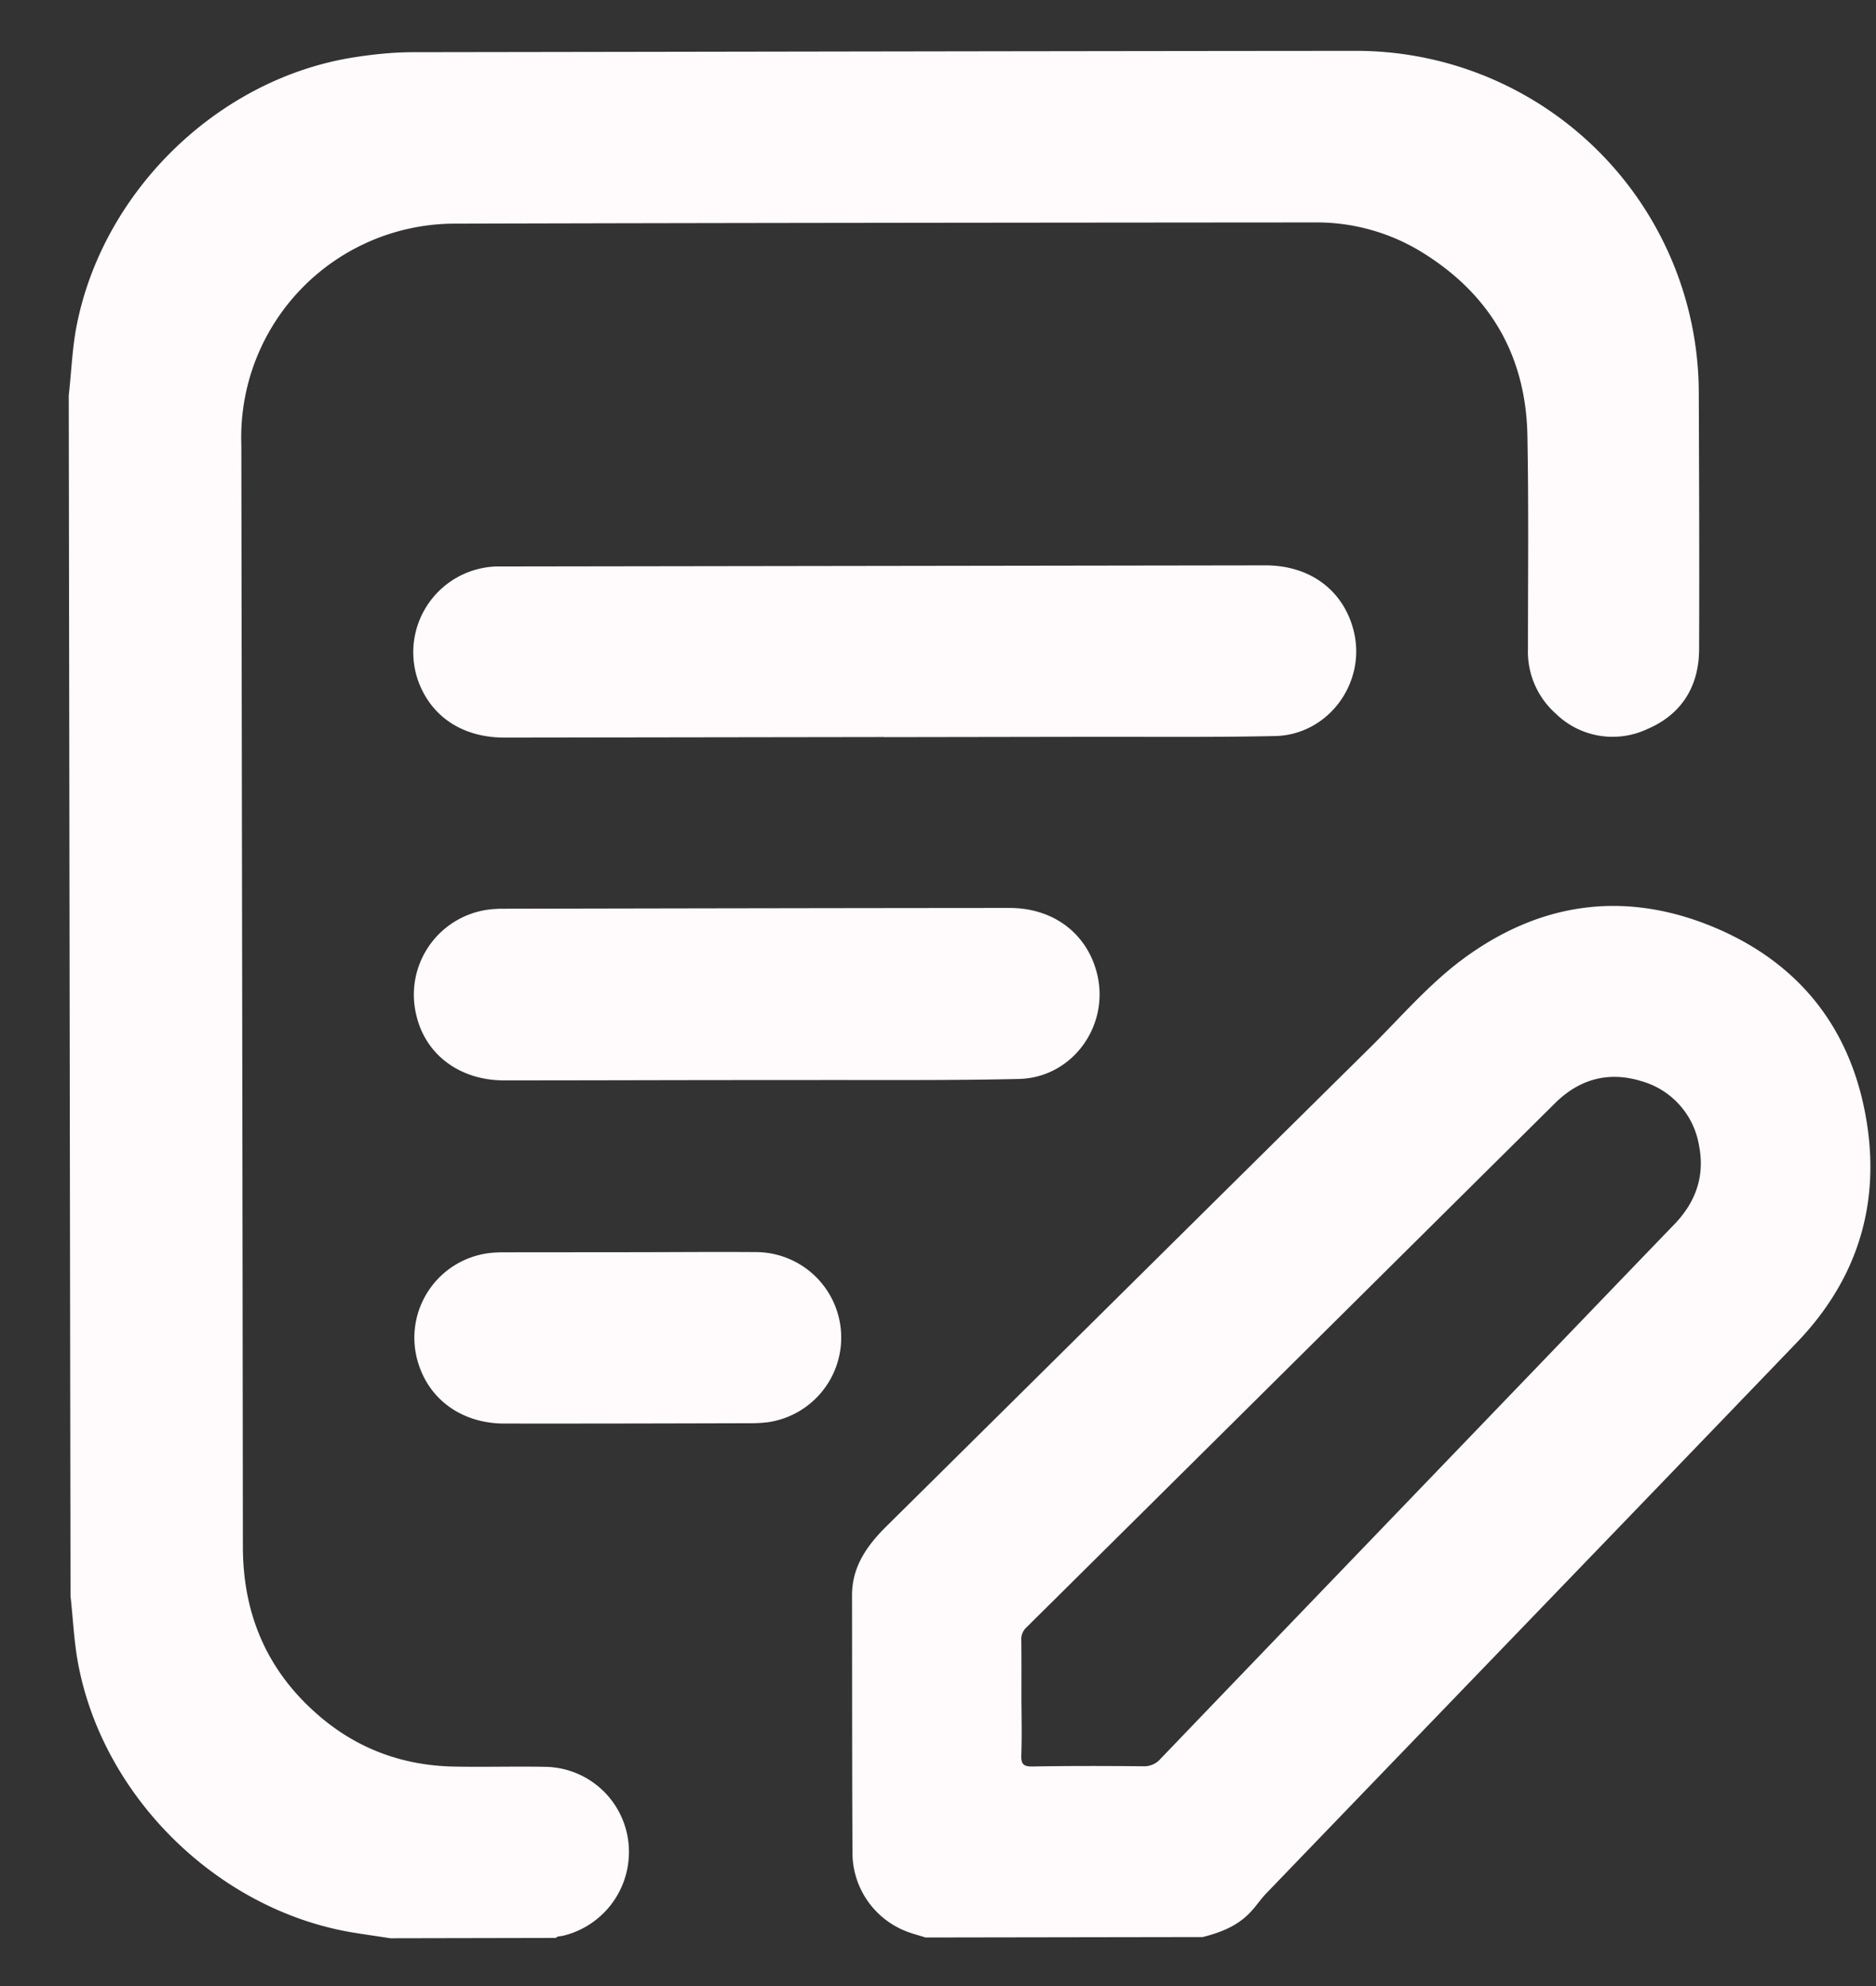 <svg xmlns="http://www.w3.org/2000/svg" width="17" height="18" viewBox="0 0 17 18"><rect x="0" y="0" width="17" height="18" fill="#333333" stroke="none"/><g><g><path fill="#fffafc" d="M.623 3.582c.023-.199.03-.398.065-.596C.913 1.758 1.95.73 3.18.524c.19-.031.38-.051.571-.051C6.588.469 9.426.463 12.263.461a3.105 3.105 0 0 1 3.131 3.08c.003.782.006 1.564.003 2.346-.002.336-.16.589-.47.721a.738.738 0 0 1-.834-.145.75.75 0 0 1-.247-.584c0-.645.007-1.29-.005-1.935-.015-.724-.34-1.279-.957-1.659a1.82 1.82 0 0 0-.97-.269c-2.602.002-5.203.004-7.805.011a1.937 1.937 0 0 0-1.922 2.004c.005 3.328.011 6.656.014 9.985 0 .611.217 1.123.678 1.524.354.31.774.464 1.244.471.271.005.541-.003.812.002a.77.77 0 0 1 .764.794.78.78 0 0 1-.604.739c-.02.004-.042 0-.057.018l-1.5.003c-.11-.017-.223-.033-.334-.051-1.223-.2-2.268-1.223-2.496-2.438-.038-.203-.046-.408-.069-.612L.623 3.582z"/></g><g><path fill="#fffafc" d="M8.248 17.517a.765.765 0 0 1-.523-.712c-.004-.782-.003-1.563-.004-2.345-.001-.265.14-.458.319-.634 1.458-1.443 2.915-2.888 4.374-4.33.271-.268.52-.56.824-.79.696-.523 1.464-.64 2.27-.312.811.331 1.29.954 1.415 1.822.107.748-.115 1.404-.639 1.95-1.602 1.667-3.209 3.331-4.813 4.998-.048.05-.087.11-.134.16-.118.13-.273.19-.438.232l-2.512.004c-.046-.015-.093-.027-.139-.043zm1.007-1.613c-.003.081.015.108.103.106.334-.006.668-.005 1.002-.002a.195.195 0 0 0 .158-.069c1.03-1.074 2.062-2.146 3.093-3.219.52-.54 1.039-1.082 1.56-1.622.196-.202.28-.44.225-.717a.73.73 0 0 0-.528-.584c-.294-.089-.557-.016-.776.201-1.598 1.584-3.194 3.17-4.792 4.753a.144.144 0 0 0-.045.115c.002.178.001.355.001.532.001.168.005.337-.001.506z"/></g><g><path fill="#fffafc" d="M8.015 6.68l-3.443.005c-.366 0-.644-.175-.77-.481a.778.778 0 0 1 .697-1.07h.07l6.895-.01c.405-.001.708.223.802.59.12.47-.227.947-.712.957-.563.012-1.128.006-1.691.007l-1.848.003z"/></g><g><path fill="#fffafc" d="M6.85 9.789c-.762 0-1.522.003-2.284.003-.4-.001-.71-.233-.793-.59a.778.778 0 0 1 .72-.964c.024-.002.046-.002.07-.002 1.528-.003 3.058-.006 4.586-.007.386 0 .686.219.785.568.137.48-.206.972-.704.982-.657.015-1.314.008-1.971.01h-.41z"/></g><g><path fill="#fffafc" d="M5.694 11.349c.384 0 .768-.004 1.15-.001a.775.775 0 0 1 .115 1.542 1.297 1.297 0 0 1-.139.009c-.75.002-1.5.004-2.249.003-.373 0-.668-.204-.776-.532a.773.773 0 0 1 .697-1.018l.044-.002 1.159-.001z"/></g></g></svg>